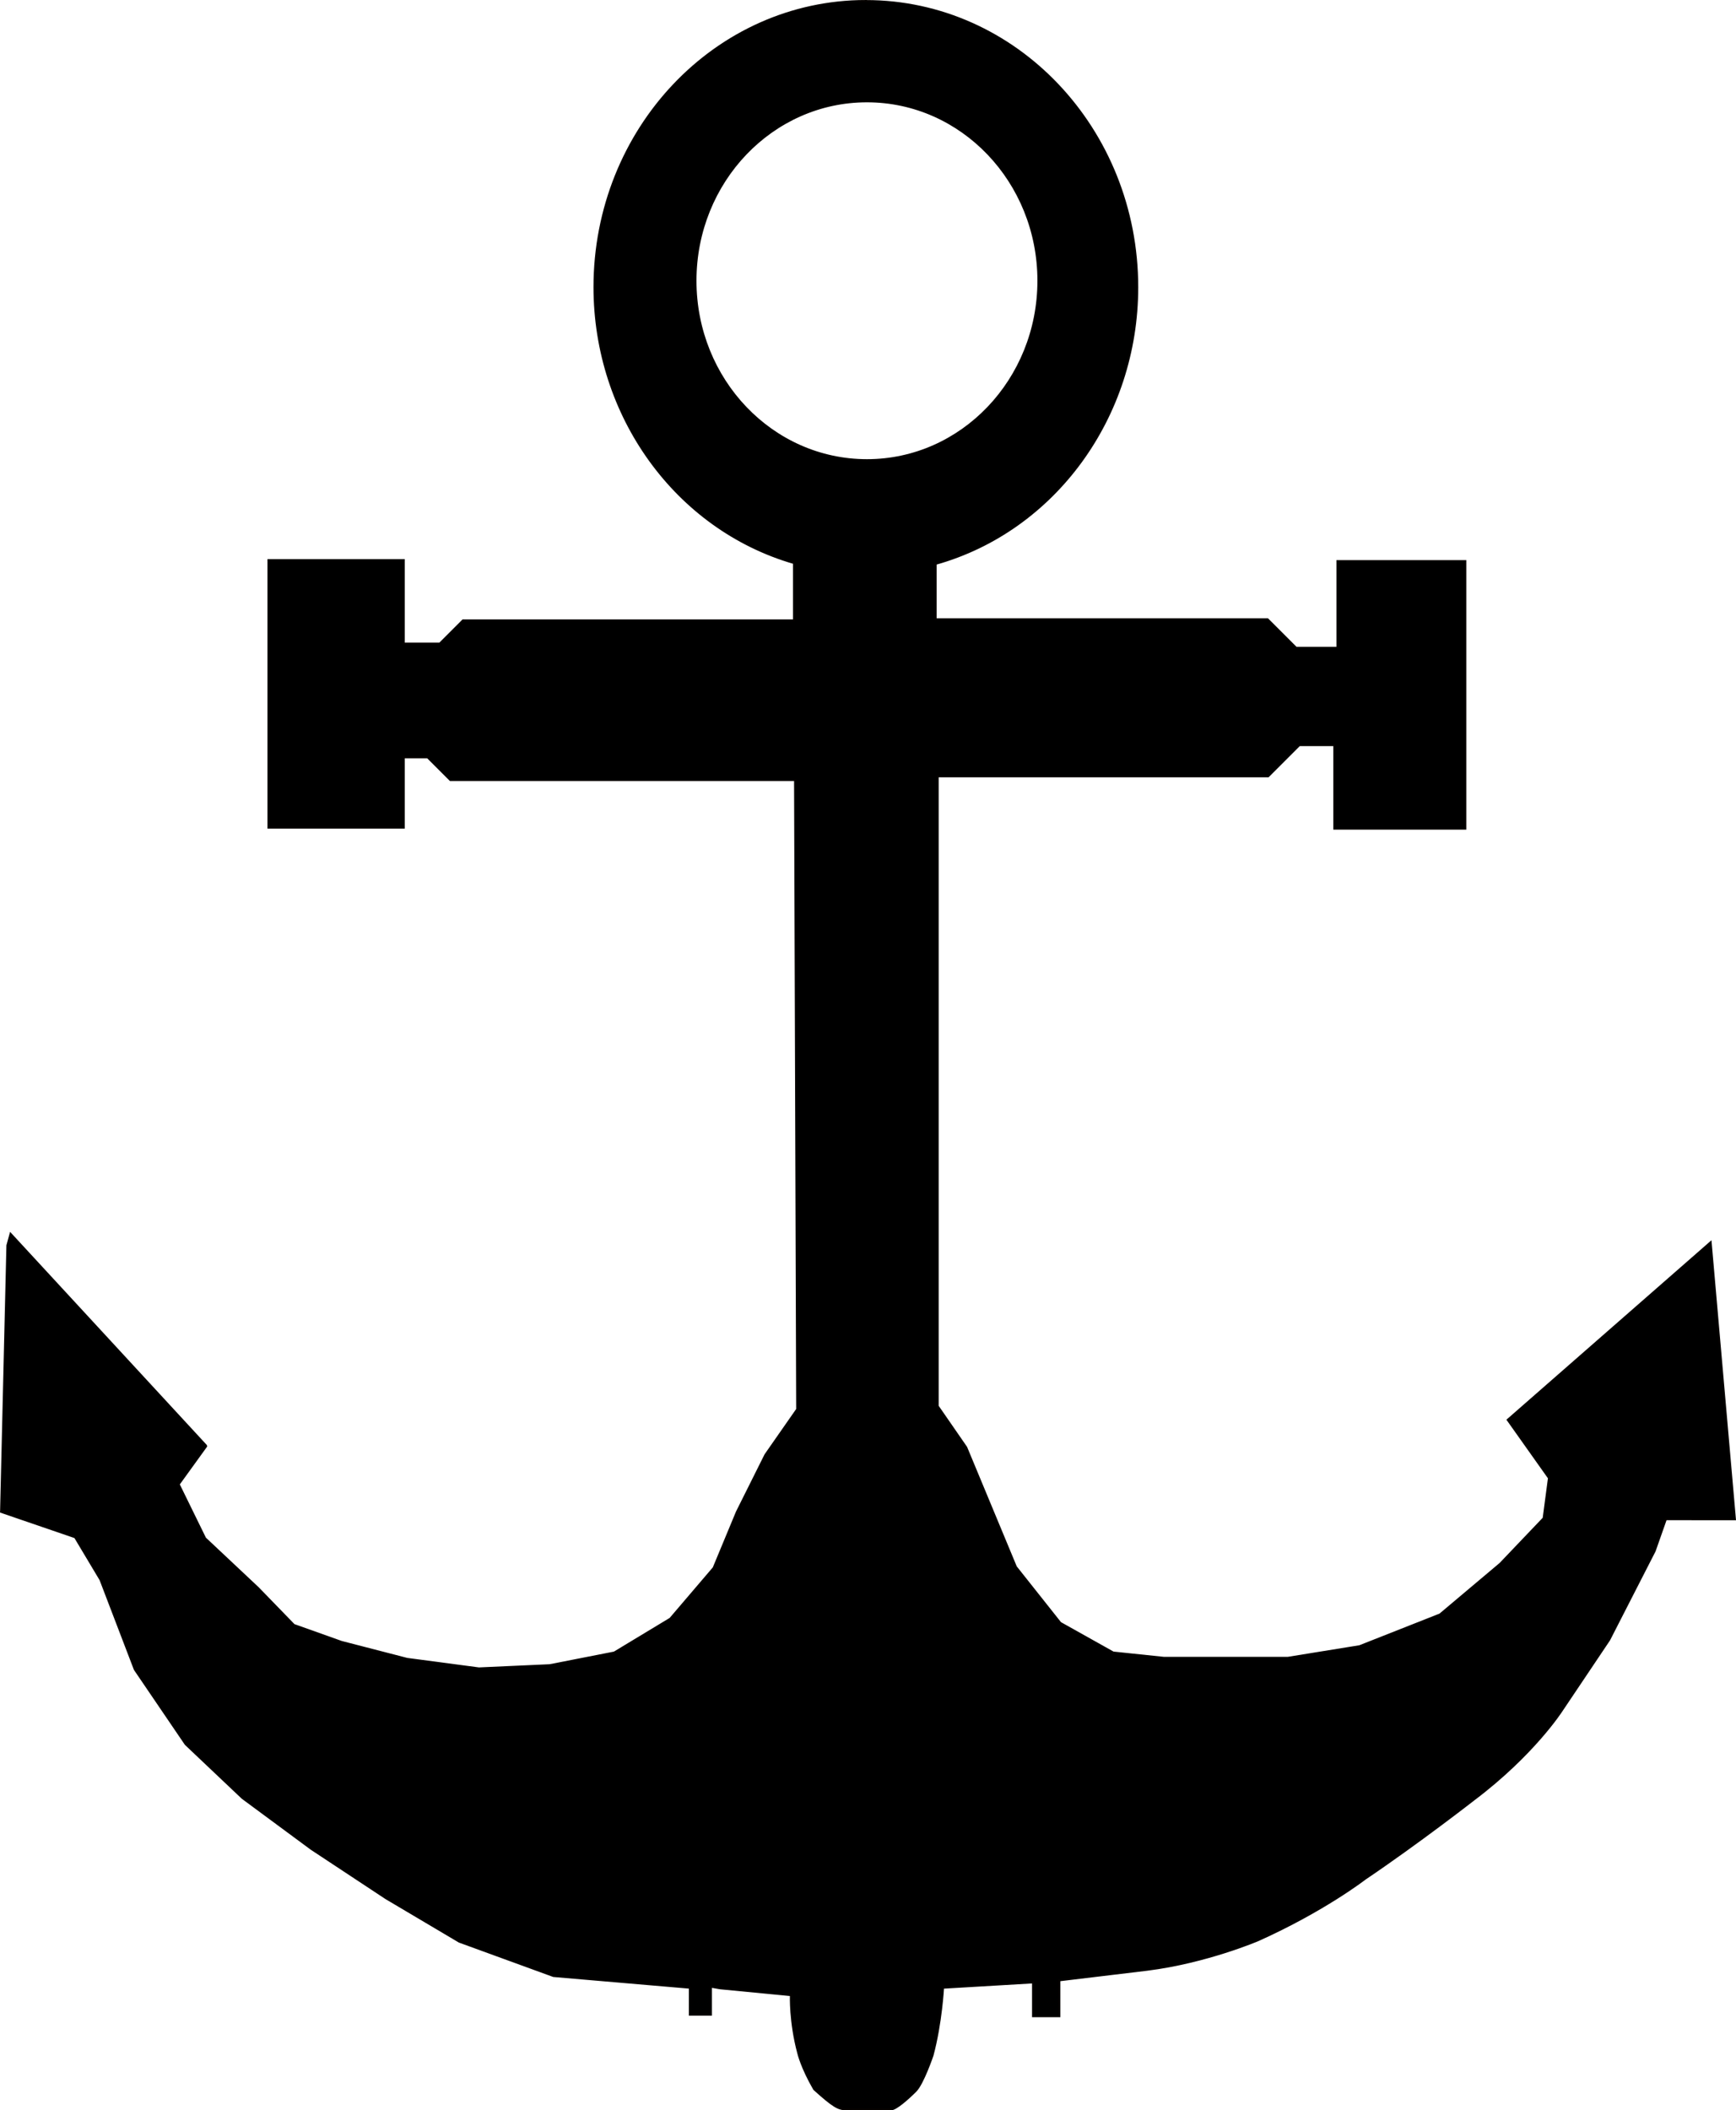 <?xml version="1.0" encoding="UTF-8" standalone="no"?>
<!-- Created with Inkscape (http://www.inkscape.org/) -->

<svg
   width="27.151mm"
   height="32.999mm"
   viewBox="0 0 27.151 32.999"
   version="1.1"
   id="svg5"
   xml:space="preserve"
   inkscape:version="1.2.1 (9c6d41e410, 2022-07-14)"
   sodipodi:docname="enclume_svgfulll_bdo.svg"
   xmlns:inkscape="http://www.inkscape.org/namespaces/inkscape"
   xmlns:sodipodi="http://sodipodi.sourceforge.net/DTD/sodipodi-0.dtd"
   xmlns="http://www.w3.org/2000/svg"
   xmlns:svg="http://www.w3.org/2000/svg"><sodipodi:namedview
     id="namedview7"
     pagecolor="#ffffff"
     bordercolor="#000000"
     borderopacity="0.25"
     inkscape:showpageshadow="2"
     inkscape:pageopacity="0.0"
     inkscape:pagecheckerboard="0"
     inkscape:deskcolor="#d1d1d1"
     inkscape:document-units="mm"
     showgrid="false"
     inkscape:zoom="1.4142136"
     inkscape:cx="263.75083"
     inkscape:cy="475.88286"
     inkscape:window-width="1920"
     inkscape:window-height="1057"
     inkscape:window-x="1912"
     inkscape:window-y="-8"
     inkscape:window-maximized="1"
     inkscape:current-layer="layer1" /><defs
     id="defs2" /><g
     inkscape:label="Calque 1"
     inkscape:groupmode="layer"
     id="layer1"
     transform="translate(-62.906,-112.107)"><path
       id="path587"
       style="fill:#000000;stroke:#050200;stroke-width:0.03"
       d="m 76.448,112.122 c -2.344,-9e-5 -4.245,2.004 -4.245,4.476 0.001,2.014 1.278,3.779 3.12,4.313 v 0.896 h -5.176 l -0.364,0.364 h -0.562 v -1.306 h -2.117 v 4.184 h 2.117 v -1.1 h 0.372 l 0.356,0.356 h 5.391 l 0.033,9.839 -0.496,0.711 -0.446,0.893 -0.364,0.876 -0.678,0.794 -0.876,0.529 -1.009,0.198 -1.108,0.05 -1.124,-0.149 -1.025,-0.265 -0.744,-0.265 -0.562,-0.579 -0.827,-0.777 -0.413,-0.843 0.43,-0.595 -0.003,-0.011 -3.057,-3.312 -0.05,0.182 -0.099,4.167 1.158,0.397 0.397,0.664 0.537,1.403 0.795,1.169 0.889,0.842 1.076,0.795 1.169,0.772 1.146,0.679 1.473,0.537 2.133,0.183 v 0.422 h 0.331 v -0.438 l 0.141,0.025 1.108,0.107 c 0,0 -0.017,0.415 0.116,0.909 0,0 0.05,0.22 0.248,0.562 0.298,0.269 0.379,0.314 0.496,0.314 h 0.711 c 0.07,0 0.25,-0.156 0.381,-0.287 0.114,-0.114 0.264,-0.556 0.264,-0.556 0.135,-0.502 0.165,-1.058 0.165,-1.058 l 1.406,-0.083 v 0.529 h 0.413 v -0.562 l 1.373,-0.165 c 0.93,-0.117 1.736,-0.463 1.736,-0.463 1.029,-0.462 1.67,-0.959 1.67,-0.959 0.839,-0.566 1.703,-1.24 1.703,-1.24 0.935,-0.705 1.373,-1.389 1.373,-1.389 l 0.744,-1.108 0.711,-1.389 0.175,-0.497 1.081,8.3e-4 -0.38,-4.333 -3.175,2.778 0.645,0.91 -0.083,0.628 -0.678,0.711 -0.943,0.794 -1.257,0.496 -1.124,0.182 h -1.935 l -0.794,-0.083 -0.827,-0.463 -0.695,-0.876 -0.777,-1.869 -0.446,-0.645 v -9.847 h 5.168 l 0.488,-0.488 h 0.546 v 1.306 H 85.824 v -4.184 h -2.001 v 1.356 h -0.314 -0.331 l -0.446,-0.446 h -5.192 v -0.867 c 1.859,-0.522 3.153,-2.297 3.153,-4.325 8.3e-5,-2.472 -1.9,-4.476 -4.245,-4.476 z m 0.017,1.57 c 1.481,8e-5 2.681,1.256 2.681,2.805 -1.34e-4,1.549 -1.2,2.805 -2.681,2.805 -1.481,-8e-5 -2.681,-1.256 -2.681,-2.805 1.34e-4,-1.549 1.2,-2.805 2.681,-2.805 z"
       sodipodi:nodetypes="cccccccccccccccccccccccccccccccccccccccccccccccccccsssccccccccccccccccccccccccccccccccccccccccccccccccccc" /></g></svg>
